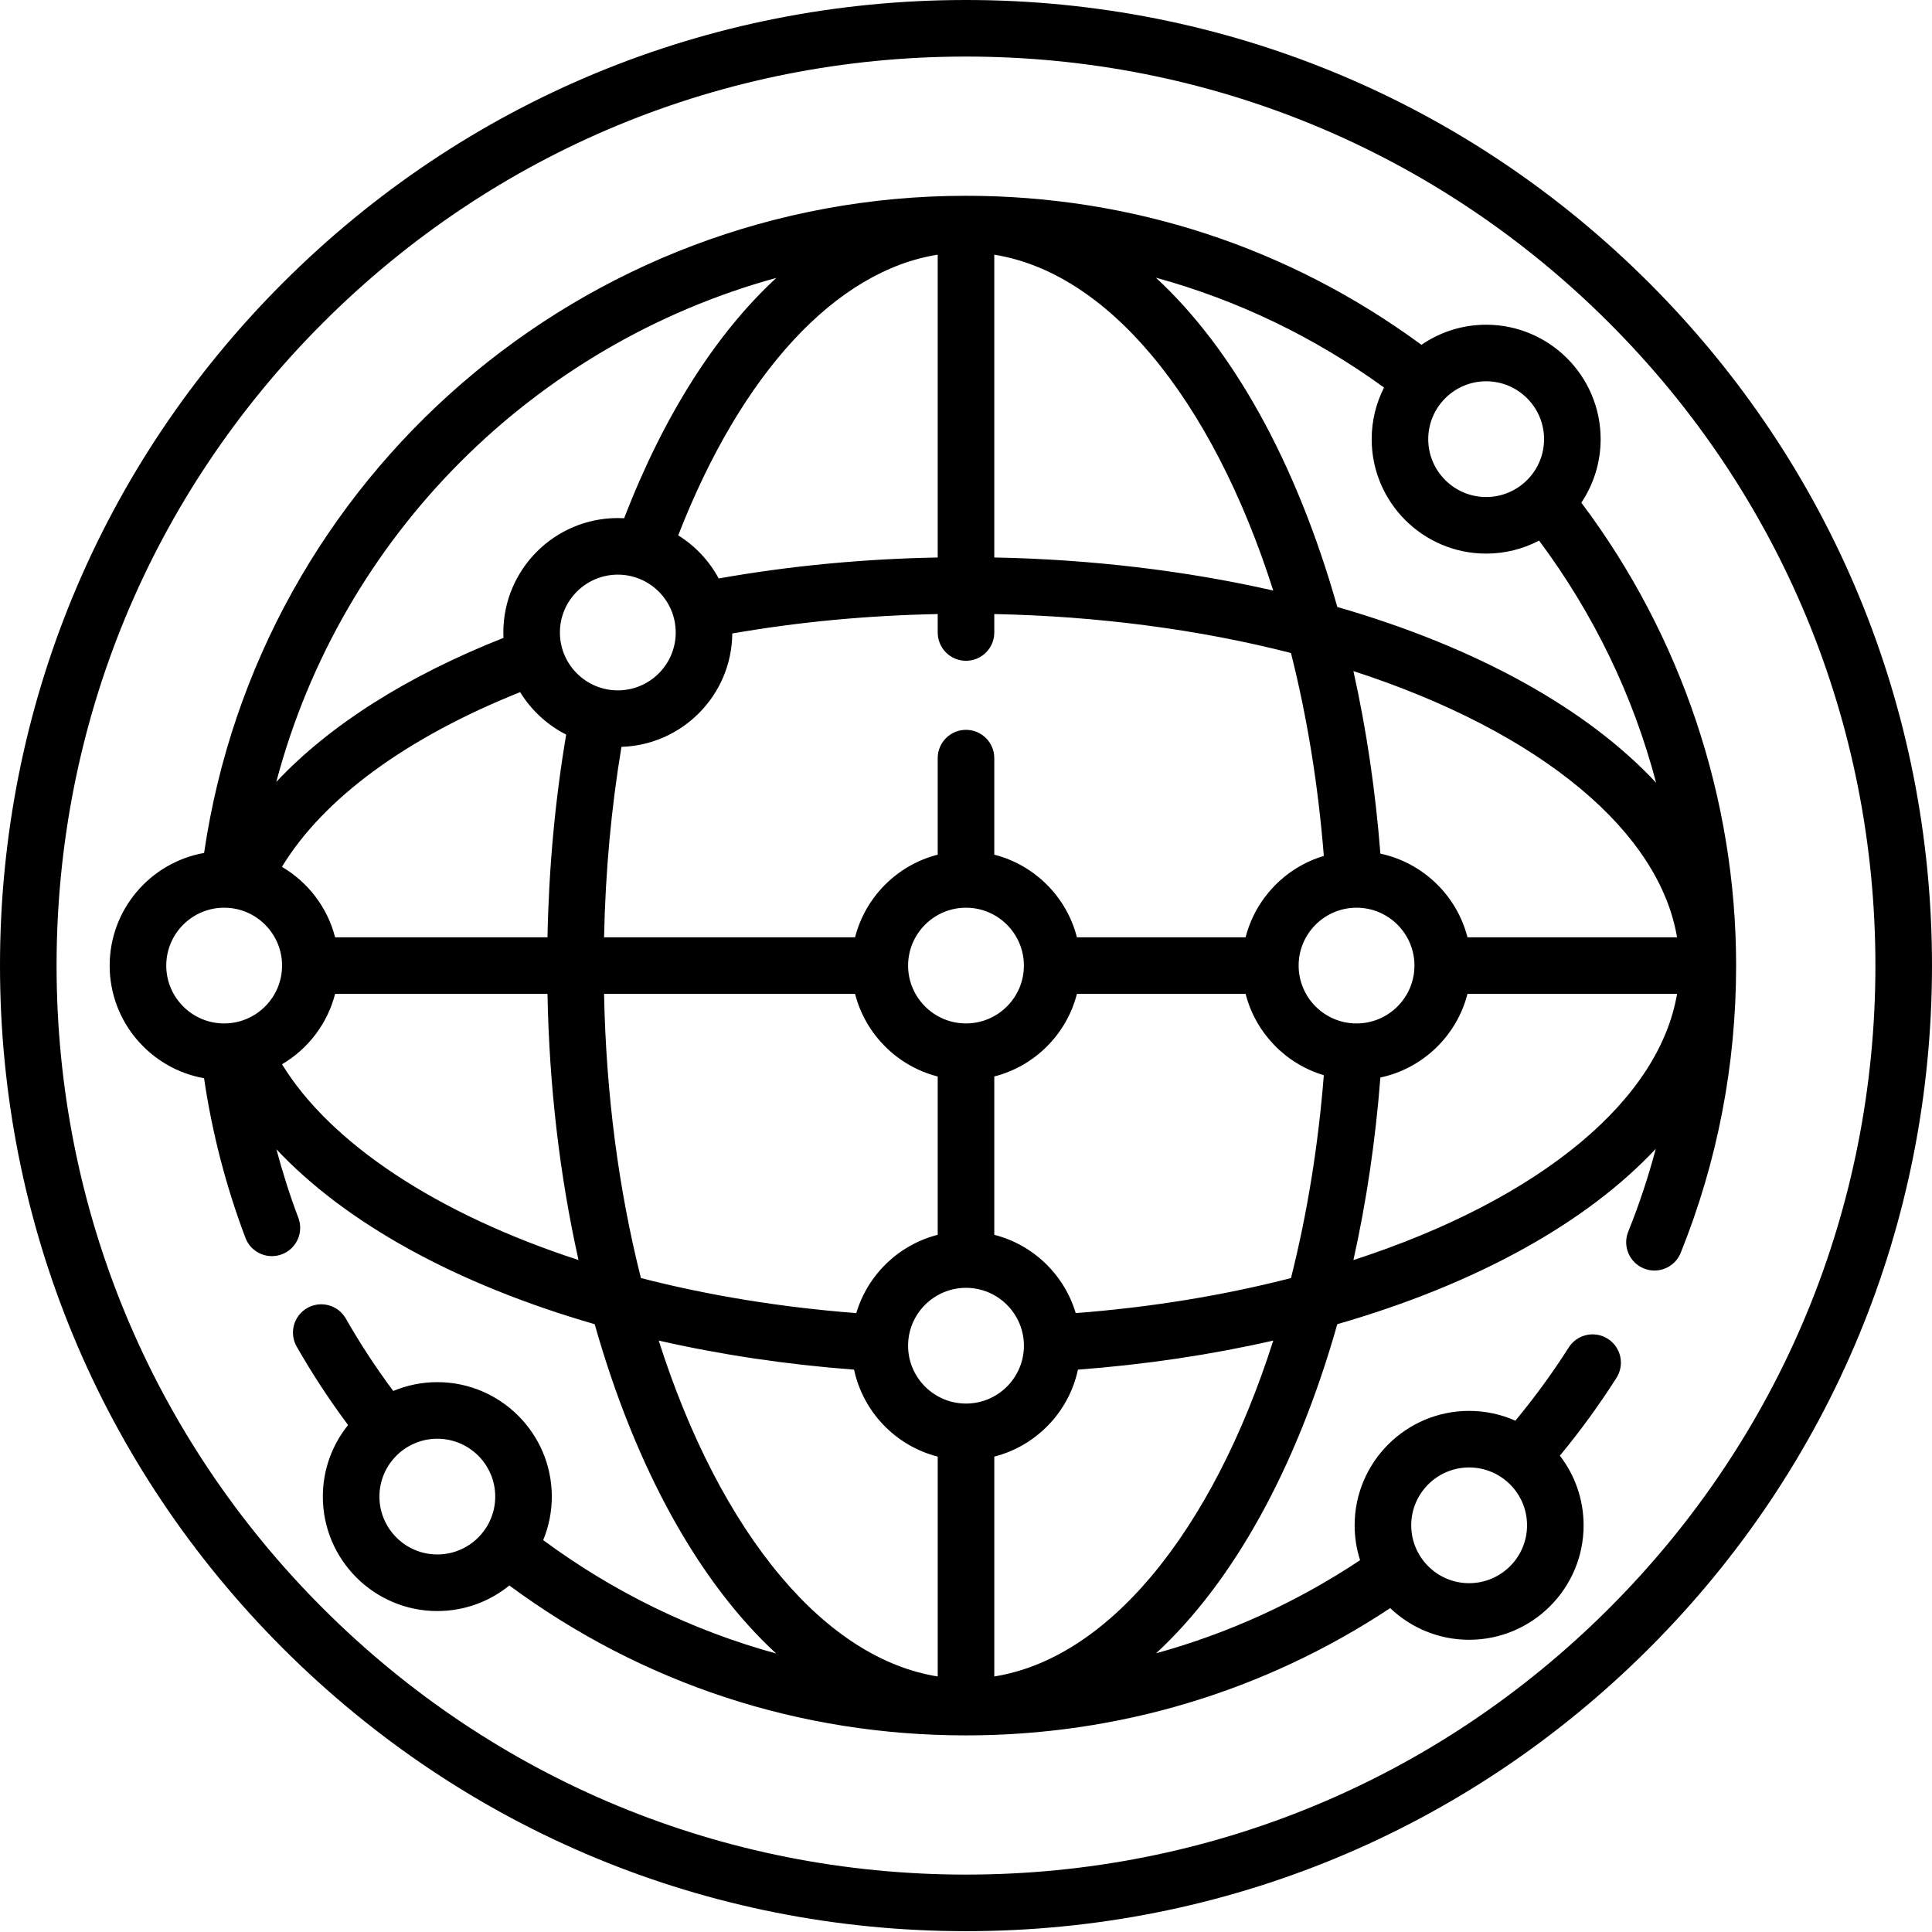 <svg viewBox="0 0 512.001 512" xmlns="http://www.w3.org/2000/svg"><path d="m419.07 133.219c3.23-4.82 5.117-10.609 5.117-16.836 0-16.723-13.609-30.328-30.34-30.328-6.359 0-12.266 1.969-17.148 5.328-35.164-25.855-76.758-39.496-120.699-39.496-101.594 0-187.305 74.438-201.91 174.152-14.203 2.52-25.027 14.941-25.027 29.852 0 14.906 10.82 27.328 25.016 29.852 2.125 14.457 5.805 28.66 10.965 42.297 1.133 3 3.984 4.848 7.012 4.848.883 0 1.781-.156 2.652-.488 3.875-1.465 5.824-5.789 4.359-9.664-2.25-5.949-4.18-12.02-5.816-18.168 18.309 19.512 47.566 35.746 84.348 46.355 10.891 38.469 27.789 68.551 48.086 87.273-22.098-6.059-42.914-16.156-61.734-30.047 1.469-3.559 2.285-7.453 2.285-11.531 0-16.723-13.609-30.332-30.34-30.332-4.137 0-8.082.836-11.68 2.34-4.57-6.137-8.789-12.57-12.57-19.191-2.055-3.598-6.633-4.848-10.23-2.793-3.594 2.051-4.844 6.633-2.789 10.227 4.094 7.172 8.664 14.133 13.617 20.781-4.18 5.199-6.688 11.793-6.688 18.969 0 16.723 13.609 30.328 30.34 30.328 7.227 0 13.871-2.543 19.086-6.777 35.215 26.008 76.906 39.727 121.016 39.727 40.336 0 79.047-11.645 112.422-33.73 5.445 5.191 12.812 8.391 20.914 8.391 16.73 0 30.34-13.605 30.34-30.328 0-6.945-2.352-13.348-6.293-18.465 5.426-6.562 10.457-13.473 15.008-20.629 2.219-3.492 1.188-8.129-2.309-10.348-3.492-2.223-8.129-1.188-10.348 2.305-4.281 6.734-9.027 13.234-14.141 19.402-3.75-1.664-7.895-2.594-12.258-2.594-16.727 0-30.34 13.605-30.34 30.328 0 3.219.512 6.324 1.445 9.238-16.746 11.125-34.945 19.41-54.062 24.672 20.266-18.727 37.141-48.785 48.023-87.215 37.145-10.711 66.23-27.035 84.402-46.484-1.977 7.441-4.406 14.773-7.305 21.965-1.547 3.844.312 8.207 4.156 9.754.918.371 1.863.547 2.797.547 2.969 0 5.781-1.777 6.957-4.699 9.742-24.203 14.684-49.809 14.684-76.113.004-44.172-14.531-87.488-41.02-122.672zm-303.176 278.73c-8.461 0-15.344-6.879-15.344-15.336 0-8.453 6.883-15.332 15.344-15.332 8.465 0 15.348 6.879 15.348 15.332 0 8.457-6.883 15.336-15.348 15.336zm273.441-23.059c8.465 0 15.348 6.879 15.348 15.336 0 8.457-6.883 15.336-15.348 15.336-8.461 0-15.344-6.879-15.344-15.336 0-8.457 6.883-15.336 15.344-15.336zm-.438-140.496c-2.832-11.102-11.812-19.773-23.082-22.168-1.301-16.695-3.695-32.895-7.148-48.379 24.508 7.941 45.168 18.613 60.242 31.211 14.504 12.117 23.195 25.586 25.527 39.336zm-46.773 90.309c-17.977 4.625-37.113 7.746-57.047 9.285-3.031-10.168-11.25-18.117-21.582-20.75v-41.961c10.715-2.73 19.164-11.18 21.902-21.891h44.703c2.633 10.316 10.57 18.527 20.727 21.562-1.488 18.711-4.41 36.738-8.703 53.754zm-86.105 33.258c-.008 0-.012 0-.02 0s-.012 0-.02 0c-8.453-.012-15.328-6.883-15.328-15.332 0-8.453 6.875-15.324 15.328-15.336h.02.02c8.453.012 15.328 6.883 15.328 15.336 0 8.449-6.875 15.324-15.328 15.332zm-86.168-33.262c-5.969-23.668-9.246-48.949-9.77-75.312h66.52c2.738 10.711 11.188 19.16 21.902 21.895v41.957c-10.332 2.637-18.555 10.582-21.582 20.75-19.945-1.543-39.086-4.66-57.07-9.289zm-81.047-90.305c-2.023-7.934-7.191-14.621-14.086-18.668 10.973-18.094 32.945-34.238 63.125-46.301 2.938 4.789 7.168 8.699 12.199 11.25-2.934 17.355-4.598 35.359-4.953 53.719zm216.312-154.348c13.172 15.668 24.227 37.09 32.309 62.453-23.23-5.277-48.422-8.273-73.93-8.762v-80.238c14.598 2.324 28.855 11.367 41.621 26.547zm-56.613-26.551v80.246c-19.898.375-39.355 2.242-58.039 5.559-2.52-4.684-6.234-8.625-10.73-11.426 16.773-43.117 41.836-70.125 68.77-74.379zm-84.773 84.793c8.461 0 15.344 6.879 15.344 15.332 0 8.457-6.883 15.336-15.344 15.336-8.465 0-15.348-6.879-15.348-15.336 0-8.453 6.883-15.332 15.348-15.332zm.965 45.637c16.195-.508 29.23-13.762 29.367-30.043 17.523-3.059 35.777-4.781 54.441-5.148v4.887c0 4.141 3.355 7.496 7.496 7.496s7.496-3.355 7.496-7.496v-4.887c27.375.547 54.32 4.078 78.625 10.32 4.297 17.023 7.223 35.055 8.707 53.777-10.156 3.031-18.094 11.246-20.727 21.562h-44.703c-2.734-10.711-11.188-19.16-21.902-21.895v-25.586c0-4.141-3.355-7.496-7.496-7.496s-7.496 3.355-7.496 7.496v25.586c-10.715 2.734-19.164 11.184-21.902 21.895h-66.516c.344-17.25 1.891-34.168 4.609-50.469zm91.305 73.297c-8.461 0-15.344-6.879-15.344-15.332s6.883-15.336 15.344-15.336 15.344 6.883 15.344 15.336-6.883 15.332-15.344 15.332zm103.5.004c-8.465 0-15.348-6.879-15.348-15.336s6.883-15.336 15.348-15.336c8.461 0 15.344 6.879 15.344 15.336s-6.883 15.336-15.344 15.336zm49.695-154.844c0 8.457-6.887 15.336-15.348 15.336-8.461 0-15.348-6.879-15.348-15.336 0-8.453 6.887-15.336 15.348-15.336 8.461 0 15.348 6.883 15.348 15.336zm-42.414-13.68c-2.086 4.113-3.273 8.762-3.273 13.68 0 16.727 13.609 30.332 30.34 30.332 5.059 0 9.828-1.25 14.027-3.449 14.52 19.5 24.949 41.152 31.008 64.164-18.164-19.488-47.281-35.84-84.48-46.57-10.895-38.469-27.789-68.547-48.082-87.266 21.594 5.918 41.973 15.703 60.461 29.109zm-161.043-29.059c-15.906 14.676-29.801 36.348-40.332 63.695-.555-.027-1.113-.047-1.676-.047-16.73 0-30.34 13.605-30.34 30.328 0 .48.012.961.035 1.434-25.637 10.113-46.176 23.195-60.207 38.168 17.285-65.32 68.324-115.941 132.52-133.578zm-161.68 182.246c0-8.457 6.883-15.336 15.348-15.336 8.449 0 15.324 6.859 15.344 15.297 0 .012-.004.027-.004.039s.004.027.004.039c-.02 8.438-6.895 15.297-15.344 15.297-8.465 0-15.348-6.879-15.348-15.336zm30.68 26.156c6.887-4.051 12.043-10.734 14.066-18.66h56.285c.465 24.504 3.227 48.145 8.223 70.535-37.383-12.164-65.703-30.863-78.574-51.875zm99.828 73.223c16.504 3.762 33.84 6.348 51.77 7.707 2.406 11.254 11.074 20.211 22.168 23.043v58.262c-14.598-2.32-28.852-11.367-41.621-26.547-13.176-15.672-24.23-37.098-32.316-62.465zm130.551 62.465c-12.766 15.18-27.023 24.223-41.621 26.547v-58.262c11.094-2.832 19.762-11.789 22.168-23.043 17.93-1.359 35.266-3.945 51.77-7.707-8.086 25.367-19.141 46.793-32.316 62.465zm113.793-115.012c-15.074 12.594-35.734 23.27-60.242 31.211 3.453-15.488 5.848-31.684 7.148-48.379 11.27-2.398 20.25-11.066 23.082-22.168h55.539c-2.332 13.75-11.023 27.215-25.527 39.336zm0 0"/><path d="m437.02 74.949c-48.352-48.332-112.637-74.949-181.02-74.949s-132.668 26.617-181.02 74.949c-48.352 48.328-74.98 112.59-74.98 180.941s26.629 132.609 74.98 180.941c48.352 48.332 112.637 74.949 181.02 74.949s132.672-26.617 181.023-74.949c48.348-48.332 74.977-112.59 74.977-180.941s-26.629-132.613-74.98-180.941zm-10.598 351.281c-45.52 45.5-106.043 70.559-170.422 70.559s-124.902-25.059-170.422-70.559c-45.516-45.5-70.586-105.996-70.586-170.34 0-64.348 25.07-124.84 70.586-170.34 45.52-45.5 106.043-70.559 170.422-70.559s124.902 25.059 170.422 70.559c45.516 45.5 70.582 105.992 70.582 170.34 0 64.344-25.066 124.84-70.582 170.34zm0 0"/></svg>